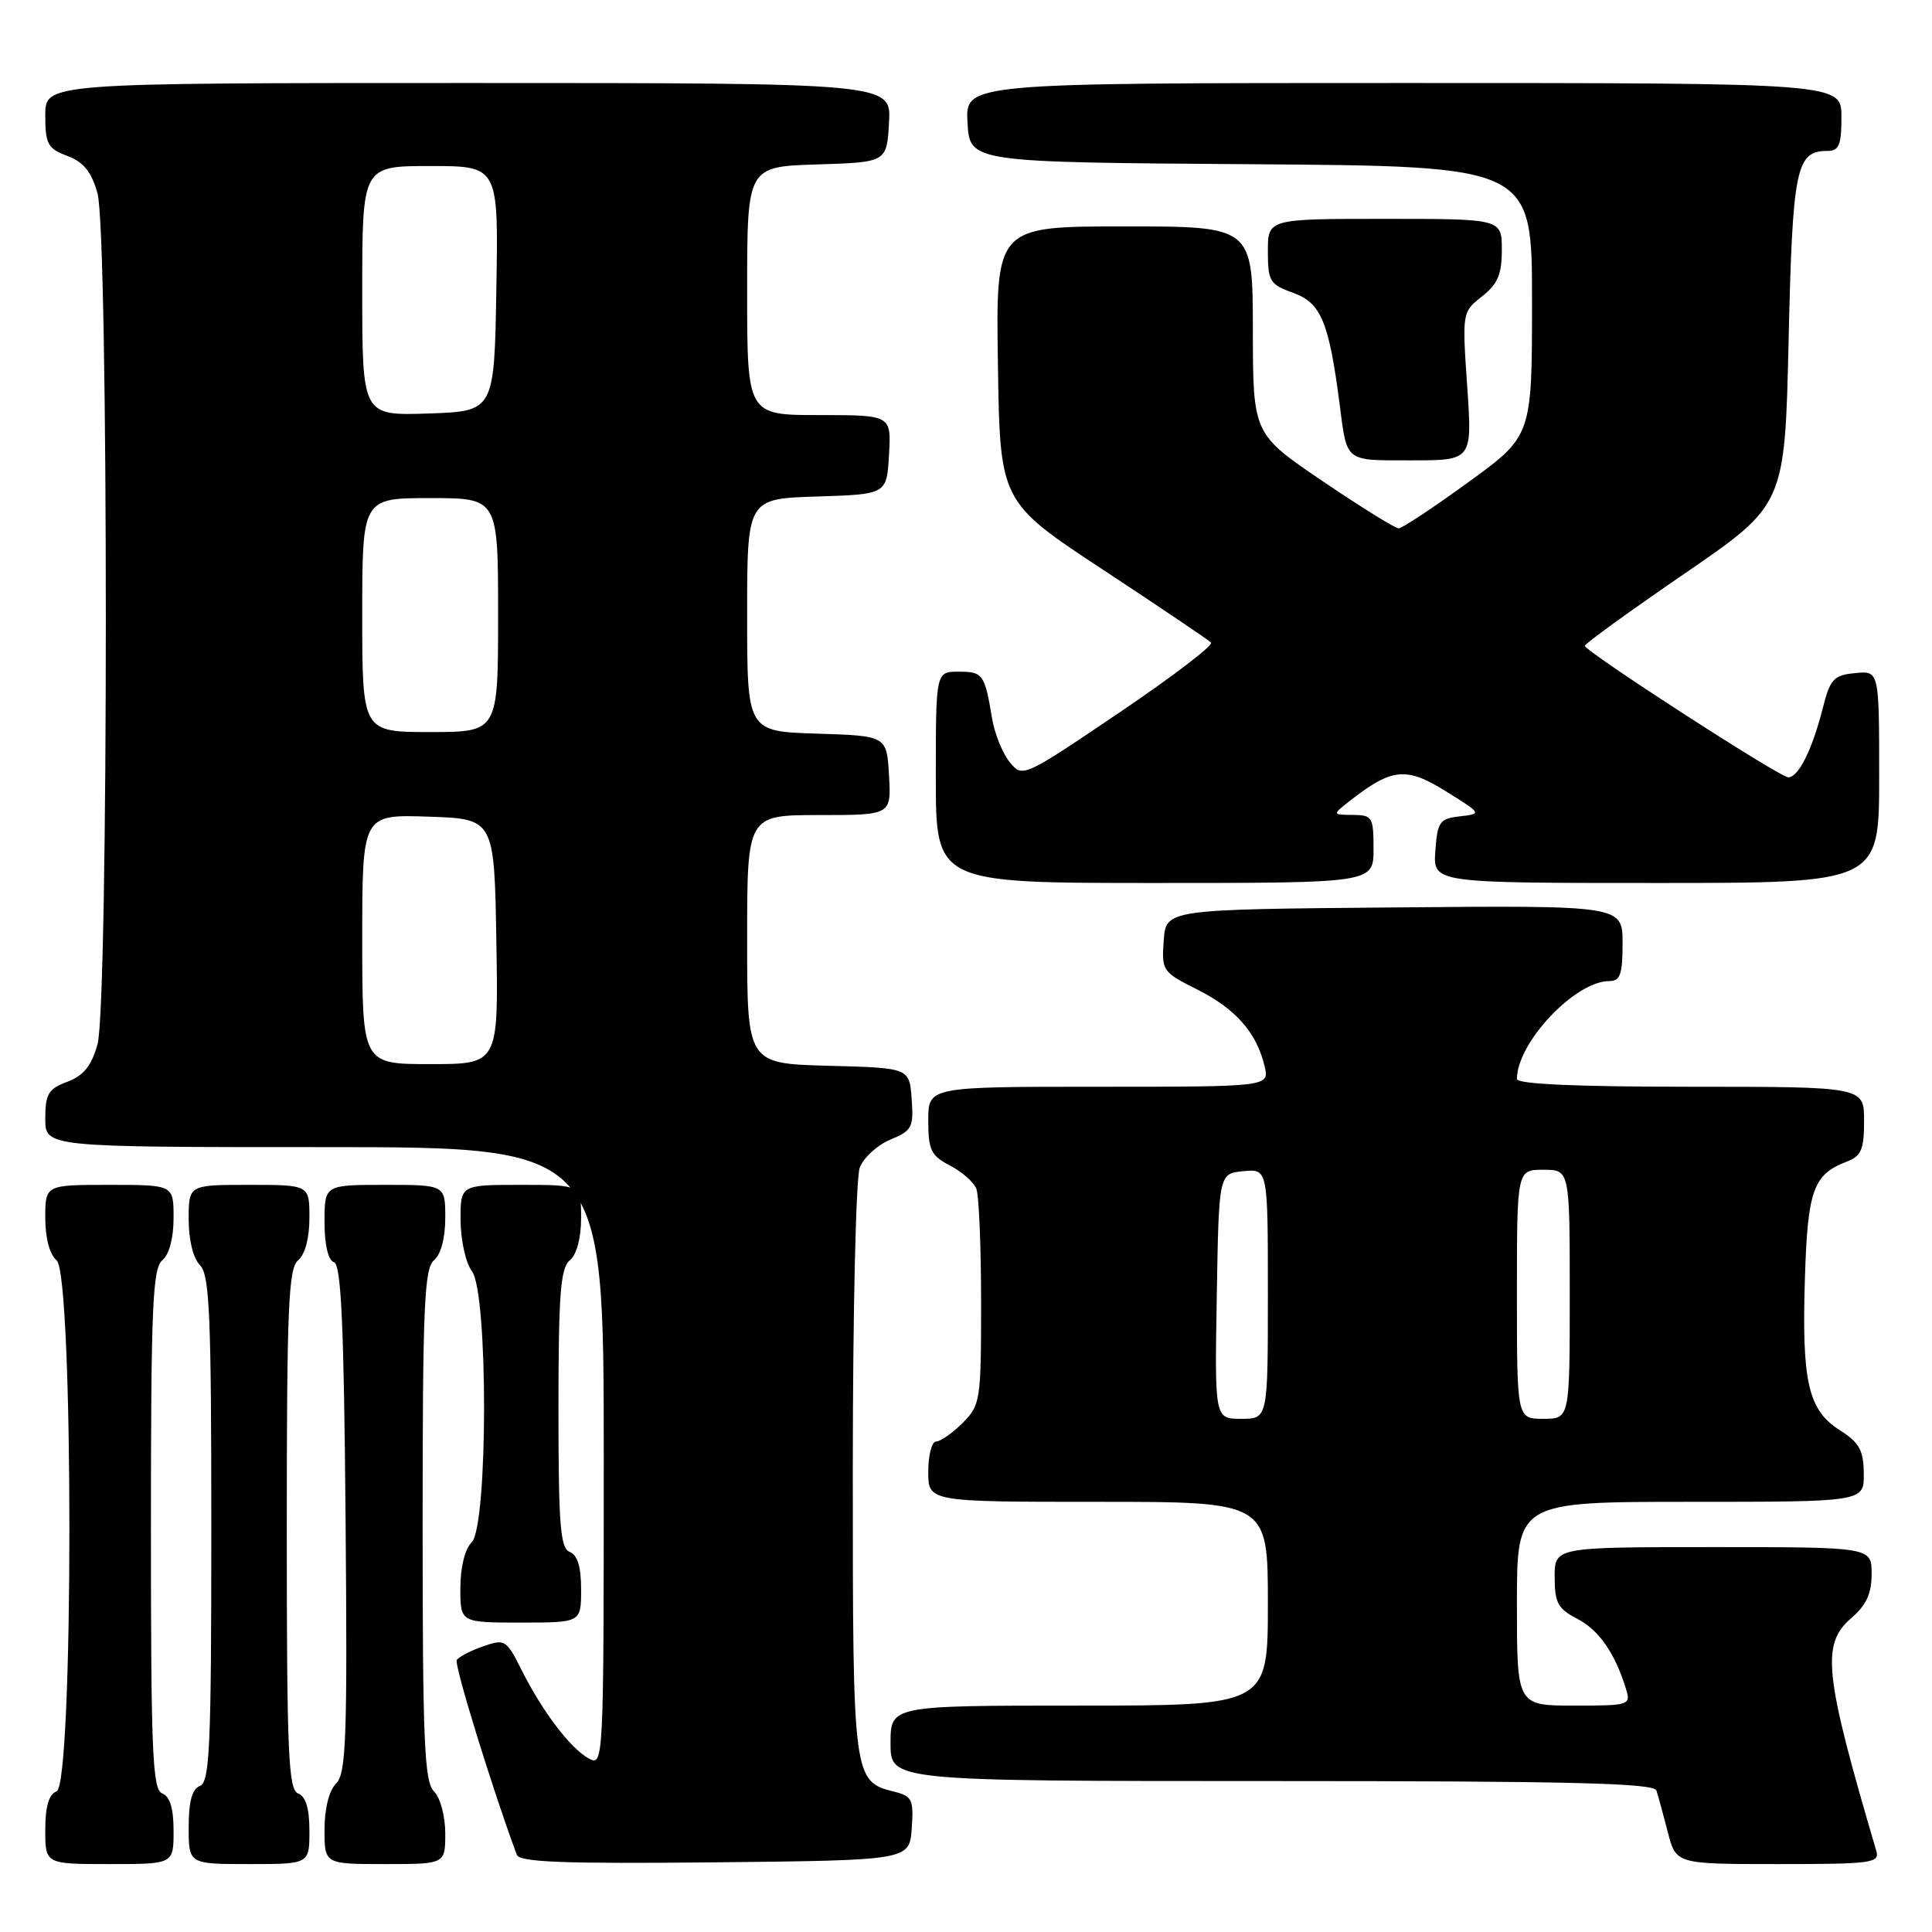 <?xml version="1.0" encoding="UTF-8" standalone="no"?>
<!DOCTYPE svg PUBLIC "-//W3C//DTD SVG 1.1//EN" "http://www.w3.org/Graphics/SVG/1.1/DTD/svg11.dtd" >
<svg xmlns="http://www.w3.org/2000/svg" xmlns:xlink="http://www.w3.org/1999/xlink" version="1.1" viewBox="0 0 256 256">
 <g >
 <path fill="currentColor"
d=" M 23.00 242.61 C 23.00 239.62 22.52 238.03 21.50 237.64 C 20.21 237.14 20.00 232.32 20.00 202.65 C 20.00 173.29 20.22 168.06 21.50 167.00 C 22.42 166.24 23.00 164.05 23.00 161.38 C 23.00 157.00 23.00 157.00 14.50 157.00 C 6.00 157.00 6.00 157.00 6.00 161.38 C 6.00 164.05 6.58 166.24 7.50 167.00 C 9.76 168.87 9.76 236.50 7.50 237.36 C 6.47 237.76 6.00 239.36 6.00 242.47 C 6.00 247.00 6.00 247.00 14.50 247.00 C 23.00 247.00 23.00 247.00 23.00 242.61 Z  M 41.00 242.61 C 41.00 239.62 40.52 238.03 39.50 237.64 C 38.21 237.14 38.00 232.32 38.00 202.65 C 38.00 173.29 38.22 168.06 39.50 167.00 C 40.42 166.24 41.00 164.05 41.00 161.38 C 41.00 157.00 41.00 157.00 33.00 157.00 C 25.00 157.00 25.00 157.00 25.00 161.57 C 25.00 164.30 25.60 166.75 26.50 167.64 C 27.77 168.92 28.00 174.19 28.00 202.60 C 28.00 231.42 27.79 236.14 26.50 236.64 C 25.45 237.04 25.00 238.68 25.00 242.11 C 25.00 247.00 25.00 247.00 33.00 247.00 C 41.00 247.00 41.00 247.00 41.00 242.61 Z  M 59.00 242.93 C 59.00 240.64 58.34 238.20 57.50 237.36 C 56.23 236.08 56.00 230.77 56.00 202.05 C 56.00 173.22 56.22 168.06 57.50 167.00 C 58.42 166.24 59.00 164.05 59.00 161.38 C 59.00 157.00 59.00 157.00 51.00 157.00 C 43.00 157.00 43.00 157.00 43.00 161.92 C 43.00 164.96 43.48 166.99 44.25 167.25 C 45.21 167.57 45.57 175.47 45.79 201.22 C 46.04 230.35 45.87 234.98 44.54 236.32 C 43.60 237.25 43.00 239.65 43.00 242.43 C 43.00 247.00 43.00 247.00 51.00 247.00 C 59.00 247.00 59.00 247.00 59.00 242.93 Z  M 120.81 242.28 C 121.08 238.47 120.86 238.00 118.53 237.42 C 113.03 236.04 113.00 235.79 113.00 194.84 C 113.00 174.10 113.41 156.05 113.92 154.72 C 114.42 153.40 116.24 151.73 117.97 151.01 C 120.85 149.82 121.08 149.38 120.80 145.61 C 120.50 141.50 120.50 141.50 109.75 141.22 C 99.00 140.93 99.00 140.93 99.00 124.47 C 99.00 108.00 99.00 108.00 108.55 108.00 C 118.10 108.00 118.10 108.00 117.80 102.75 C 117.50 97.50 117.50 97.50 108.25 97.21 C 99.00 96.92 99.00 96.92 99.00 81.50 C 99.00 66.08 99.00 66.08 108.25 65.79 C 117.50 65.50 117.50 65.50 117.80 60.25 C 118.10 55.00 118.10 55.00 108.55 55.00 C 99.00 55.00 99.00 55.00 99.00 38.54 C 99.00 22.08 99.00 22.08 108.25 21.79 C 117.50 21.50 117.50 21.50 117.80 16.25 C 118.10 11.00 118.10 11.00 62.05 11.00 C 6.00 11.00 6.00 11.00 6.00 15.28 C 6.00 19.09 6.32 19.68 8.92 20.66 C 11.09 21.48 12.12 22.76 12.92 25.63 C 14.39 30.95 14.39 133.05 12.92 138.37 C 12.12 141.24 11.09 142.52 8.92 143.34 C 6.40 144.29 6.00 144.96 6.00 148.22 C 6.00 152.00 6.00 152.00 43.00 152.00 C 80.00 152.00 80.00 152.00 80.00 193.04 C 80.00 233.48 79.97 234.06 78.04 233.02 C 75.62 231.72 71.91 226.85 69.12 221.30 C 67.09 217.26 66.90 217.14 64.00 218.15 C 62.35 218.73 60.78 219.54 60.52 219.97 C 60.15 220.56 65.31 237.27 68.48 245.77 C 68.85 246.75 74.64 246.97 94.73 246.77 C 120.50 246.50 120.50 246.50 120.81 242.28 Z  M 248.62 245.25 C 241.72 221.85 241.29 217.87 245.28 214.43 C 247.29 212.71 248.00 211.17 248.00 208.55 C 248.00 205.00 248.00 205.00 227.00 205.00 C 206.00 205.00 206.00 205.00 206.00 208.97 C 206.00 212.37 206.43 213.17 208.98 214.49 C 211.86 215.98 213.98 219.02 215.44 223.75 C 216.12 225.95 215.95 226.00 208.57 226.00 C 201.00 226.00 201.00 226.00 201.00 212.50 C 201.00 199.00 201.00 199.00 224.00 199.00 C 247.00 199.00 247.00 199.00 246.96 195.25 C 246.93 192.15 246.37 191.15 243.77 189.50 C 239.59 186.85 238.73 183.08 239.16 169.40 C 239.52 157.68 240.27 155.61 244.71 153.92 C 246.63 153.19 247.00 152.32 247.00 148.52 C 247.00 144.00 247.00 144.00 224.00 144.00 C 208.86 144.00 201.00 143.65 201.00 142.97 C 201.00 138.16 208.70 130.00 213.23 130.00 C 214.69 130.00 215.00 129.11 215.00 124.99 C 215.00 119.97 215.00 119.97 184.75 120.24 C 154.50 120.50 154.50 120.50 154.20 124.62 C 153.91 128.63 154.02 128.80 158.65 131.12 C 163.73 133.67 166.51 136.83 167.56 141.25 C 168.22 144.00 168.22 144.00 145.61 144.00 C 123.00 144.00 123.00 144.00 123.00 148.47 C 123.00 152.39 123.36 153.13 125.88 154.44 C 127.46 155.26 129.04 156.65 129.38 157.54 C 129.72 158.44 130.00 165.22 130.00 172.63 C 130.00 185.59 129.91 186.18 127.55 188.55 C 126.20 189.90 124.62 191.00 124.05 191.00 C 123.47 191.00 123.00 192.80 123.00 195.00 C 123.00 199.00 123.00 199.00 145.50 199.00 C 168.00 199.00 168.00 199.00 168.00 212.50 C 168.00 226.00 168.00 226.00 143.00 226.00 C 118.00 226.00 118.00 226.00 118.00 231.00 C 118.00 236.00 118.00 236.00 168.53 236.00 C 208.07 236.00 219.15 236.27 219.48 237.25 C 219.71 237.94 220.39 240.41 220.99 242.75 C 222.08 247.00 222.08 247.00 235.61 247.00 C 248.02 247.00 249.09 246.86 248.62 245.25 Z  M 77.00 210.61 C 77.00 207.62 76.52 206.03 75.50 205.64 C 74.24 205.16 74.00 202.09 74.00 186.65 C 74.00 171.51 74.27 168.02 75.50 167.00 C 76.42 166.24 77.00 164.05 77.00 161.38 C 77.00 157.00 77.00 157.00 69.00 157.00 C 61.00 157.00 61.00 157.00 61.03 161.75 C 61.05 164.36 61.72 167.37 62.53 168.44 C 64.70 171.30 64.67 202.19 62.50 204.36 C 61.60 205.25 61.00 207.70 61.00 210.43 C 61.00 215.00 61.00 215.00 69.00 215.00 C 77.00 215.00 77.00 215.00 77.00 210.61 Z  M 182.00 112.50 C 182.00 108.26 181.84 108.00 179.25 107.98 C 176.50 107.96 176.50 107.96 179.00 106.01 C 184.46 101.77 186.35 101.59 191.57 104.84 C 196.37 107.83 196.37 107.83 193.44 108.17 C 190.76 108.47 190.47 108.88 190.19 112.75 C 189.89 117.00 189.89 117.00 219.44 117.00 C 249.00 117.00 249.00 117.00 249.00 102.94 C 249.00 88.87 249.00 88.87 245.81 89.19 C 242.94 89.47 242.50 89.96 241.48 94.01 C 240.11 99.38 238.29 103.00 236.96 103.00 C 235.82 103.00 210.00 86.30 210.00 85.57 C 210.00 85.29 215.96 80.98 223.25 75.98 C 236.50 66.89 236.50 66.89 237.00 45.10 C 237.52 22.28 237.99 20.00 242.12 20.00 C 243.68 20.00 244.00 19.24 244.00 15.50 C 244.00 11.00 244.00 11.00 185.95 11.00 C 127.90 11.00 127.90 11.00 128.20 16.25 C 128.50 21.50 128.50 21.50 165.75 21.76 C 203.00 22.02 203.00 22.02 203.00 39.90 C 203.00 57.77 203.00 57.77 194.58 63.88 C 189.95 67.25 185.79 70.00 185.33 70.01 C 184.87 70.01 180.34 67.20 175.26 63.76 C 166.03 57.50 166.03 57.50 166.01 43.75 C 166.00 30.00 166.00 30.00 148.98 30.00 C 131.95 30.00 131.95 30.00 132.23 48.25 C 132.50 66.50 132.50 66.50 146.17 75.50 C 153.68 80.45 160.12 84.79 160.47 85.14 C 160.82 85.49 155.35 89.67 148.30 94.43 C 135.53 103.06 135.50 103.07 133.78 100.97 C 132.84 99.81 131.79 97.20 131.45 95.18 C 130.49 89.35 130.24 89.00 127.03 89.00 C 124.00 89.00 124.00 89.00 124.00 103.00 C 124.00 117.00 124.00 117.00 153.00 117.00 C 182.00 117.00 182.00 117.00 182.00 112.50 Z  M 194.41 51.18 C 193.74 41.41 193.75 41.34 196.37 39.28 C 198.45 37.65 199.00 36.35 199.00 33.11 C 199.00 29.00 199.00 29.00 183.50 29.00 C 168.00 29.00 168.00 29.00 168.00 33.30 C 168.00 37.28 168.25 37.69 171.39 38.82 C 175.04 40.14 176.10 42.69 177.50 53.50 C 178.51 61.32 178.11 61.00 187.01 61.00 C 195.09 61.00 195.09 61.00 194.41 51.18 Z  M 48.00 124.46 C 48.00 107.92 48.00 107.92 56.75 108.21 C 65.50 108.50 65.50 108.50 65.77 124.75 C 66.05 141.00 66.05 141.00 57.02 141.00 C 48.00 141.00 48.00 141.00 48.00 124.46 Z  M 48.00 81.50 C 48.00 66.00 48.00 66.00 57.00 66.00 C 66.00 66.00 66.00 66.00 66.00 81.50 C 66.00 97.00 66.00 97.00 57.00 97.00 C 48.00 97.00 48.00 97.00 48.00 81.50 Z  M 48.00 38.54 C 48.00 22.00 48.00 22.00 57.02 22.00 C 66.05 22.00 66.05 22.00 65.77 38.25 C 65.50 54.50 65.50 54.50 56.75 54.79 C 48.00 55.08 48.00 55.08 48.00 38.54 Z  M 161.23 171.75 C 161.50 155.50 161.50 155.50 164.75 155.19 C 168.00 154.87 168.00 154.87 168.00 171.44 C 168.00 188.00 168.00 188.00 164.48 188.00 C 160.95 188.00 160.95 188.00 161.23 171.75 Z  M 201.00 171.50 C 201.00 155.00 201.00 155.00 204.50 155.00 C 208.00 155.00 208.00 155.00 208.00 171.50 C 208.00 188.00 208.00 188.00 204.50 188.00 C 201.00 188.00 201.00 188.00 201.00 171.50 Z "/>
</g>
</svg>